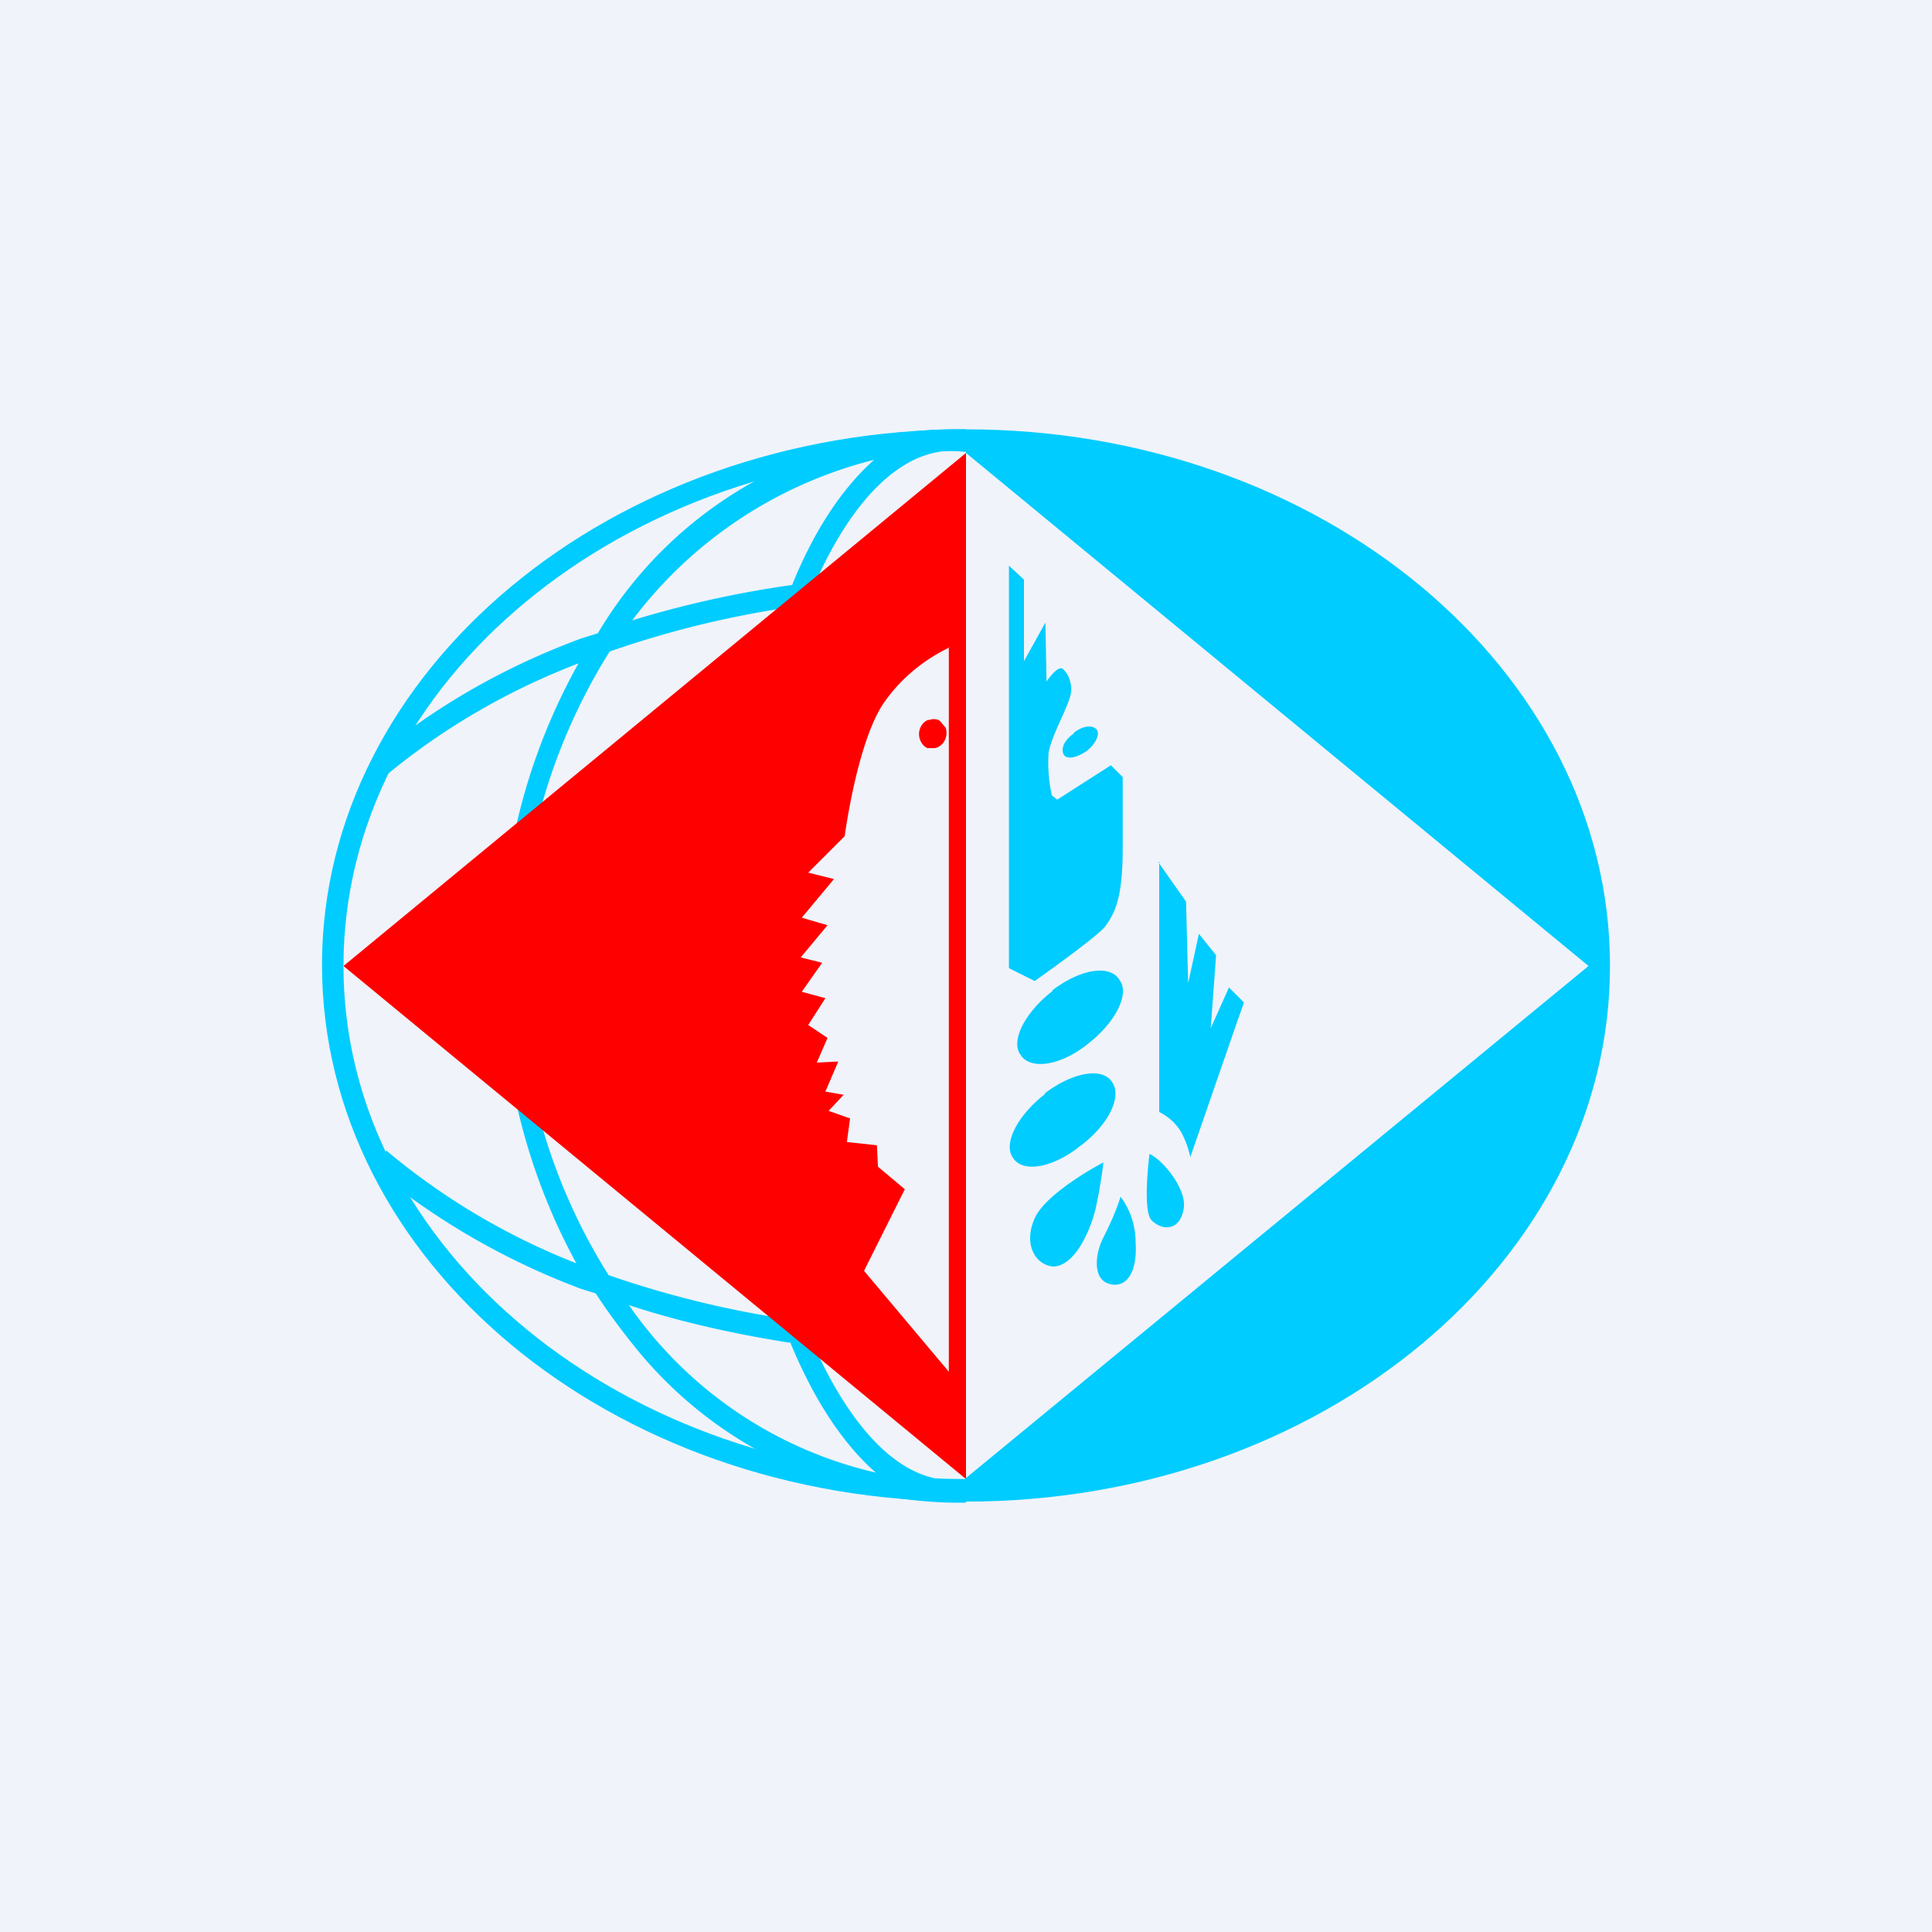 <!-- by TradingView --><svg width="18" height="18" viewBox="0 0 18 18" xmlns="http://www.w3.org/2000/svg"><path fill="#F0F3FA" d="M0 0h18v18H0z"/><path fill-rule="evenodd" d="M9 13.78c-3.2 0-5.8-2.14-5.8-4.78C3.2 6.35 5.8 4.2 9 4.2v9.57ZM9 4c3.31 0 6 2.24 6 5 0 2.75-2.69 4.99-6 4.99s-6-2.24-6-5C3 6.25 5.69 4 9 4Z" fill="#0CF"/><path fill-rule="evenodd" d="M10.71 10.75s-.07.53.02.62c.1.1.27.1.3-.12.02-.17-.18-.43-.32-.5Zm-.27.4c-.04.13-.1.26-.16.38-.07.13-.11.38.05.43.16.05.27-.1.25-.39 0-.15-.05-.3-.14-.42Zm-.16-.32s-.5.26-.63.5c-.12.24-.02.45.16.47.2 0 .35-.33.4-.55.05-.23.07-.42.07-.42Zm-.55-.64c.26-.2.54-.25.63-.11.1.14-.04.41-.3.6-.25.2-.53.25-.62.11-.1-.13.04-.4.3-.6Zm.07-.96c.26-.2.54-.25.63-.1.1.13-.04.4-.3.6-.25.2-.53.24-.62.1-.1-.13.04-.4.3-.6Zm1-1.2v2.33c.08.04.15.1.2.18.04.07.07.15.09.24l.45-1.3.05-.14-.14-.14-.17.38.05-.68-.16-.2-.1.46-.02-.76-.26-.37Zm-.8-1.2c.09-.07.18-.08.22-.03.03.05-.02.14-.1.2-.09.06-.18.08-.21.03-.03-.06.01-.14.1-.2Zm-.6-1.56v3.75l.24.12s.54-.38.65-.5c.1-.13.17-.28.17-.73v-.67l-.11-.11-.5.32-.05-.04a1.37 1.37 0 0 1-.03-.4c.03-.16.16-.38.2-.52a.24.24 0 0 0 0-.14.22.22 0 0 0-.07-.12c-.05-.03-.15.12-.15.12l-.01-.55-.2.36V5.4l-.14-.13ZM9 4.22 14.8 9 9 13.77V4.22Z" fill="#F0F3FA"/><path d="M9 13.78a.77.77 0 0 1-.13.01c-.49 0-.94-.48-1.29-1.26.43.06.86.08 1.3.08H9v1.17Zm0-1.37h-.13c-.46 0-.92-.04-1.38-.1A9.43 9.43 0 0 1 6.95 9c0-1.3.2-2.48.56-3.35.45-.06.9-.1 1.37-.1H9v6.87ZM8.87 4.2l.13.01v1.13h-.13c-.42 0-.85.03-1.27.08.34-.76.79-1.22 1.27-1.22Zm-1.51 8.3c.22.54.5.96.8 1.22a3.85 3.85 0 0 1-2.3-1.56c.49.16.99.27 1.5.35Zm-.07-6.83A9.77 9.77 0 0 0 6.76 9c0 1.25.2 2.4.51 3.28a9.3 9.3 0 0 1-1.6-.4A5.4 5.4 0 0 1 4.84 9c0-1.05.3-2.07.84-2.93a9.13 9.13 0 0 1 1.6-.4Zm.87-1.4c-.3.26-.57.66-.78 1.18-.5.07-1 .18-1.49.33a4.05 4.05 0 0 1 2.27-1.5ZM9 4a3.88 3.88 0 0 0-3.43 1.9l-.16.05c-.7.26-1.36.63-1.94 1.12l.12.16c.54-.45 1.15-.8 1.8-1.05A5.66 5.66 0 0 0 4.67 9c0 .97.24 1.93.7 2.77a6.36 6.36 0 0 1-1.77-1.05l-.12.17c.58.48 1.24.86 1.94 1.12l.13.04c.11.17.23.33.35.48A3.89 3.89 0 0 0 8.87 14H9" fill="#0CF"/><path d="M3.2 9 9 4.22v9.56L3.2 9Z" fill="red"/><path d="M8.69 6.7c.02 0 .05 0 .07.02l.05.06a.15.15 0 0 1-.03.15.13.13 0 0 1-.07.04h-.07a.13.13 0 0 1-.06-.06.15.15 0 0 1 .02-.17.13.13 0 0 1 .04-.03l.05-.01Zm.16-.67c-.25.12-.47.3-.63.54-.24.38-.35 1.22-.35 1.22l-.34.34.24.06-.3.36.24.07-.25.3.2.05-.19.27.22.06-.16.25.18.12-.1.23.2-.01-.12.28.17.03-.14.15.2.07-.03.22.28.03.01.2.25.21-.38.76.79.94V6.03Z" fill="#F0F3FA"/></svg>